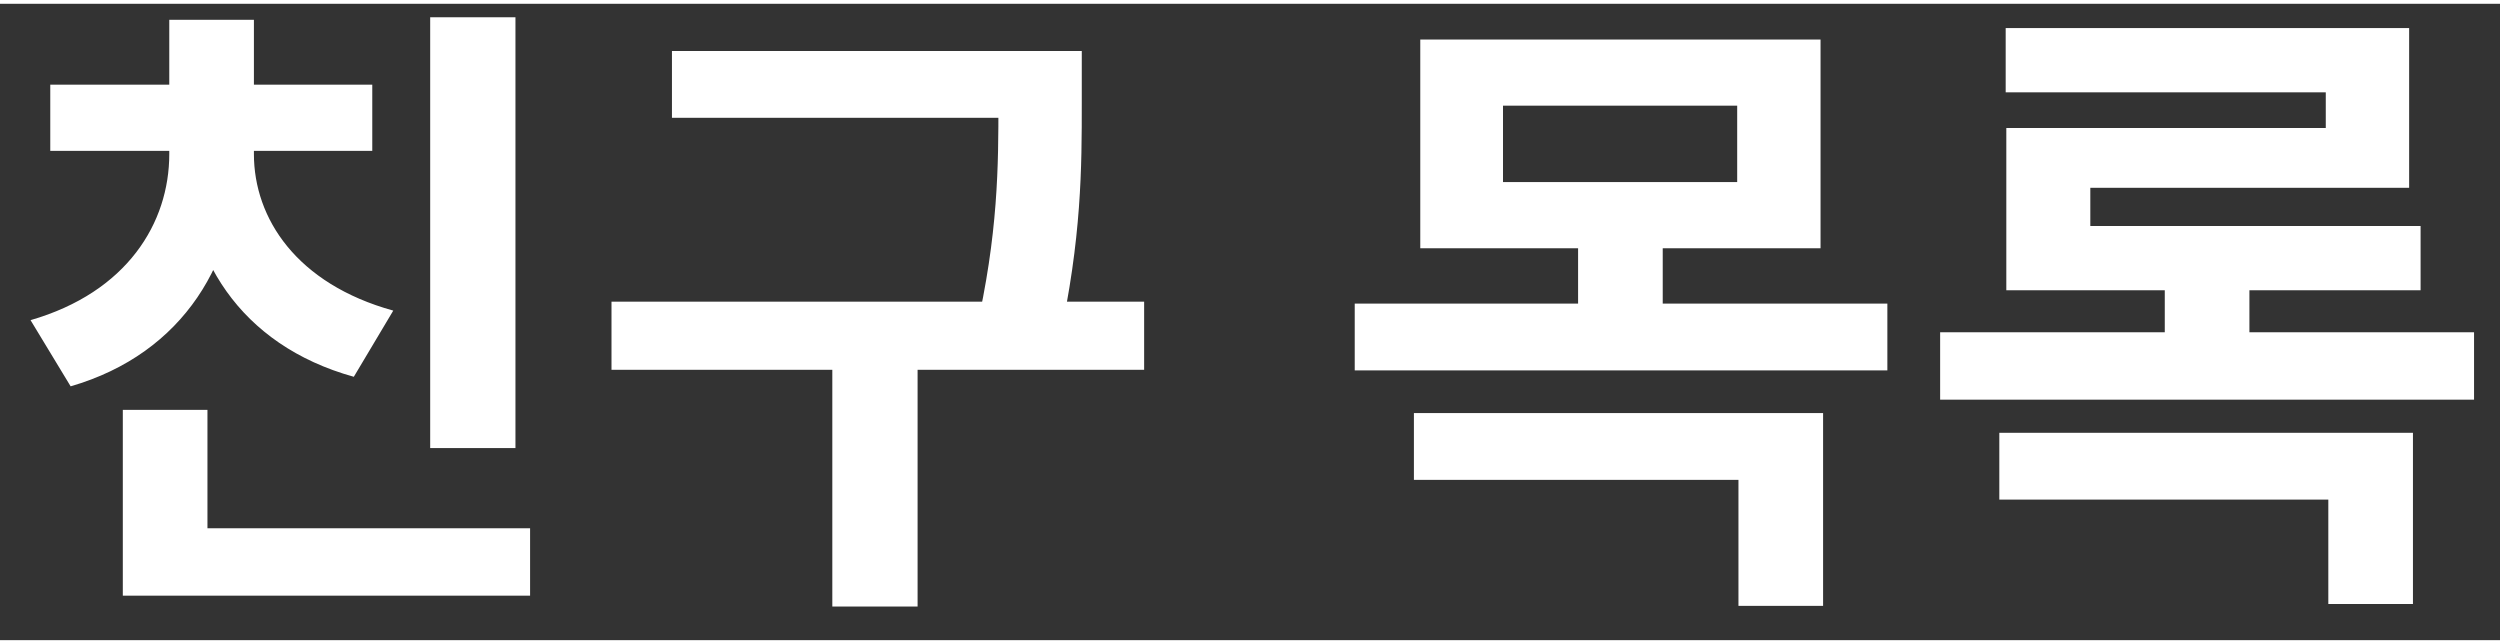 <svg width="66" height="17" viewBox="0 0 55 14" fill="none" xmlns="http://www.w3.org/2000/svg">
<rect x="0" y="0" width="55" height="14" fill="#333333" stroke="none"/>
<path d="M9.464 0.296V9.774H11.34V0.296H9.464ZM2.702 11.538V13.022H11.662V11.538H2.702ZM2.702 8.934V12.406H4.564V8.934H2.702ZM3.724 2.844V3.306C3.724 4.818 2.8 6.344 0.672 6.96L1.554 8.416C4.06 7.688 5.25 5.63 5.25 3.306V2.844H3.724ZM4.074 2.844V3.306C4.074 5.532 5.264 7.506 7.784 8.206L8.652 6.75C6.524 6.162 5.586 4.72 5.586 3.306V2.844H4.074ZM1.106 1.78V3.236H8.19V1.78H1.106ZM3.724 0.352V2.382H5.586V0.352H3.724ZM14.783 1.038V2.508H22.917V1.038H14.783ZM13.453 6.554V8.052H25.171V6.554H13.453ZM18.311 7.604V13.26H20.187V7.604H18.311ZM21.965 1.038V2.186C21.965 3.53 21.965 5.07 21.461 7.24L23.295 7.45C23.799 5.154 23.799 3.586 23.799 2.186V1.038H21.965ZM31.246 0.786V5.378H40.052V0.786H31.246ZM38.218 2.242V3.922H33.066V2.242H38.218ZM29.804 6.596V8.066H41.522V6.596H29.804ZM34.718 5.042V7.016H36.58V5.042H34.718ZM31.106 9.004V10.474H38.246V13.246H40.108V9.004H31.106ZM42.683 7.226V8.71H54.429V7.226H42.683ZM44.125 0.534V1.948H51.167V2.732H44.139V5.448H45.987V4.048H53.001V0.534H44.125ZM44.139 4.888V6.302H53.253V4.888H44.139ZM47.625 5.574V8.038H49.487V5.574H47.625ZM43.985 9.438V10.908H51.223V13.204H53.085V9.438H43.985Z" fill="white"/>
</svg>
